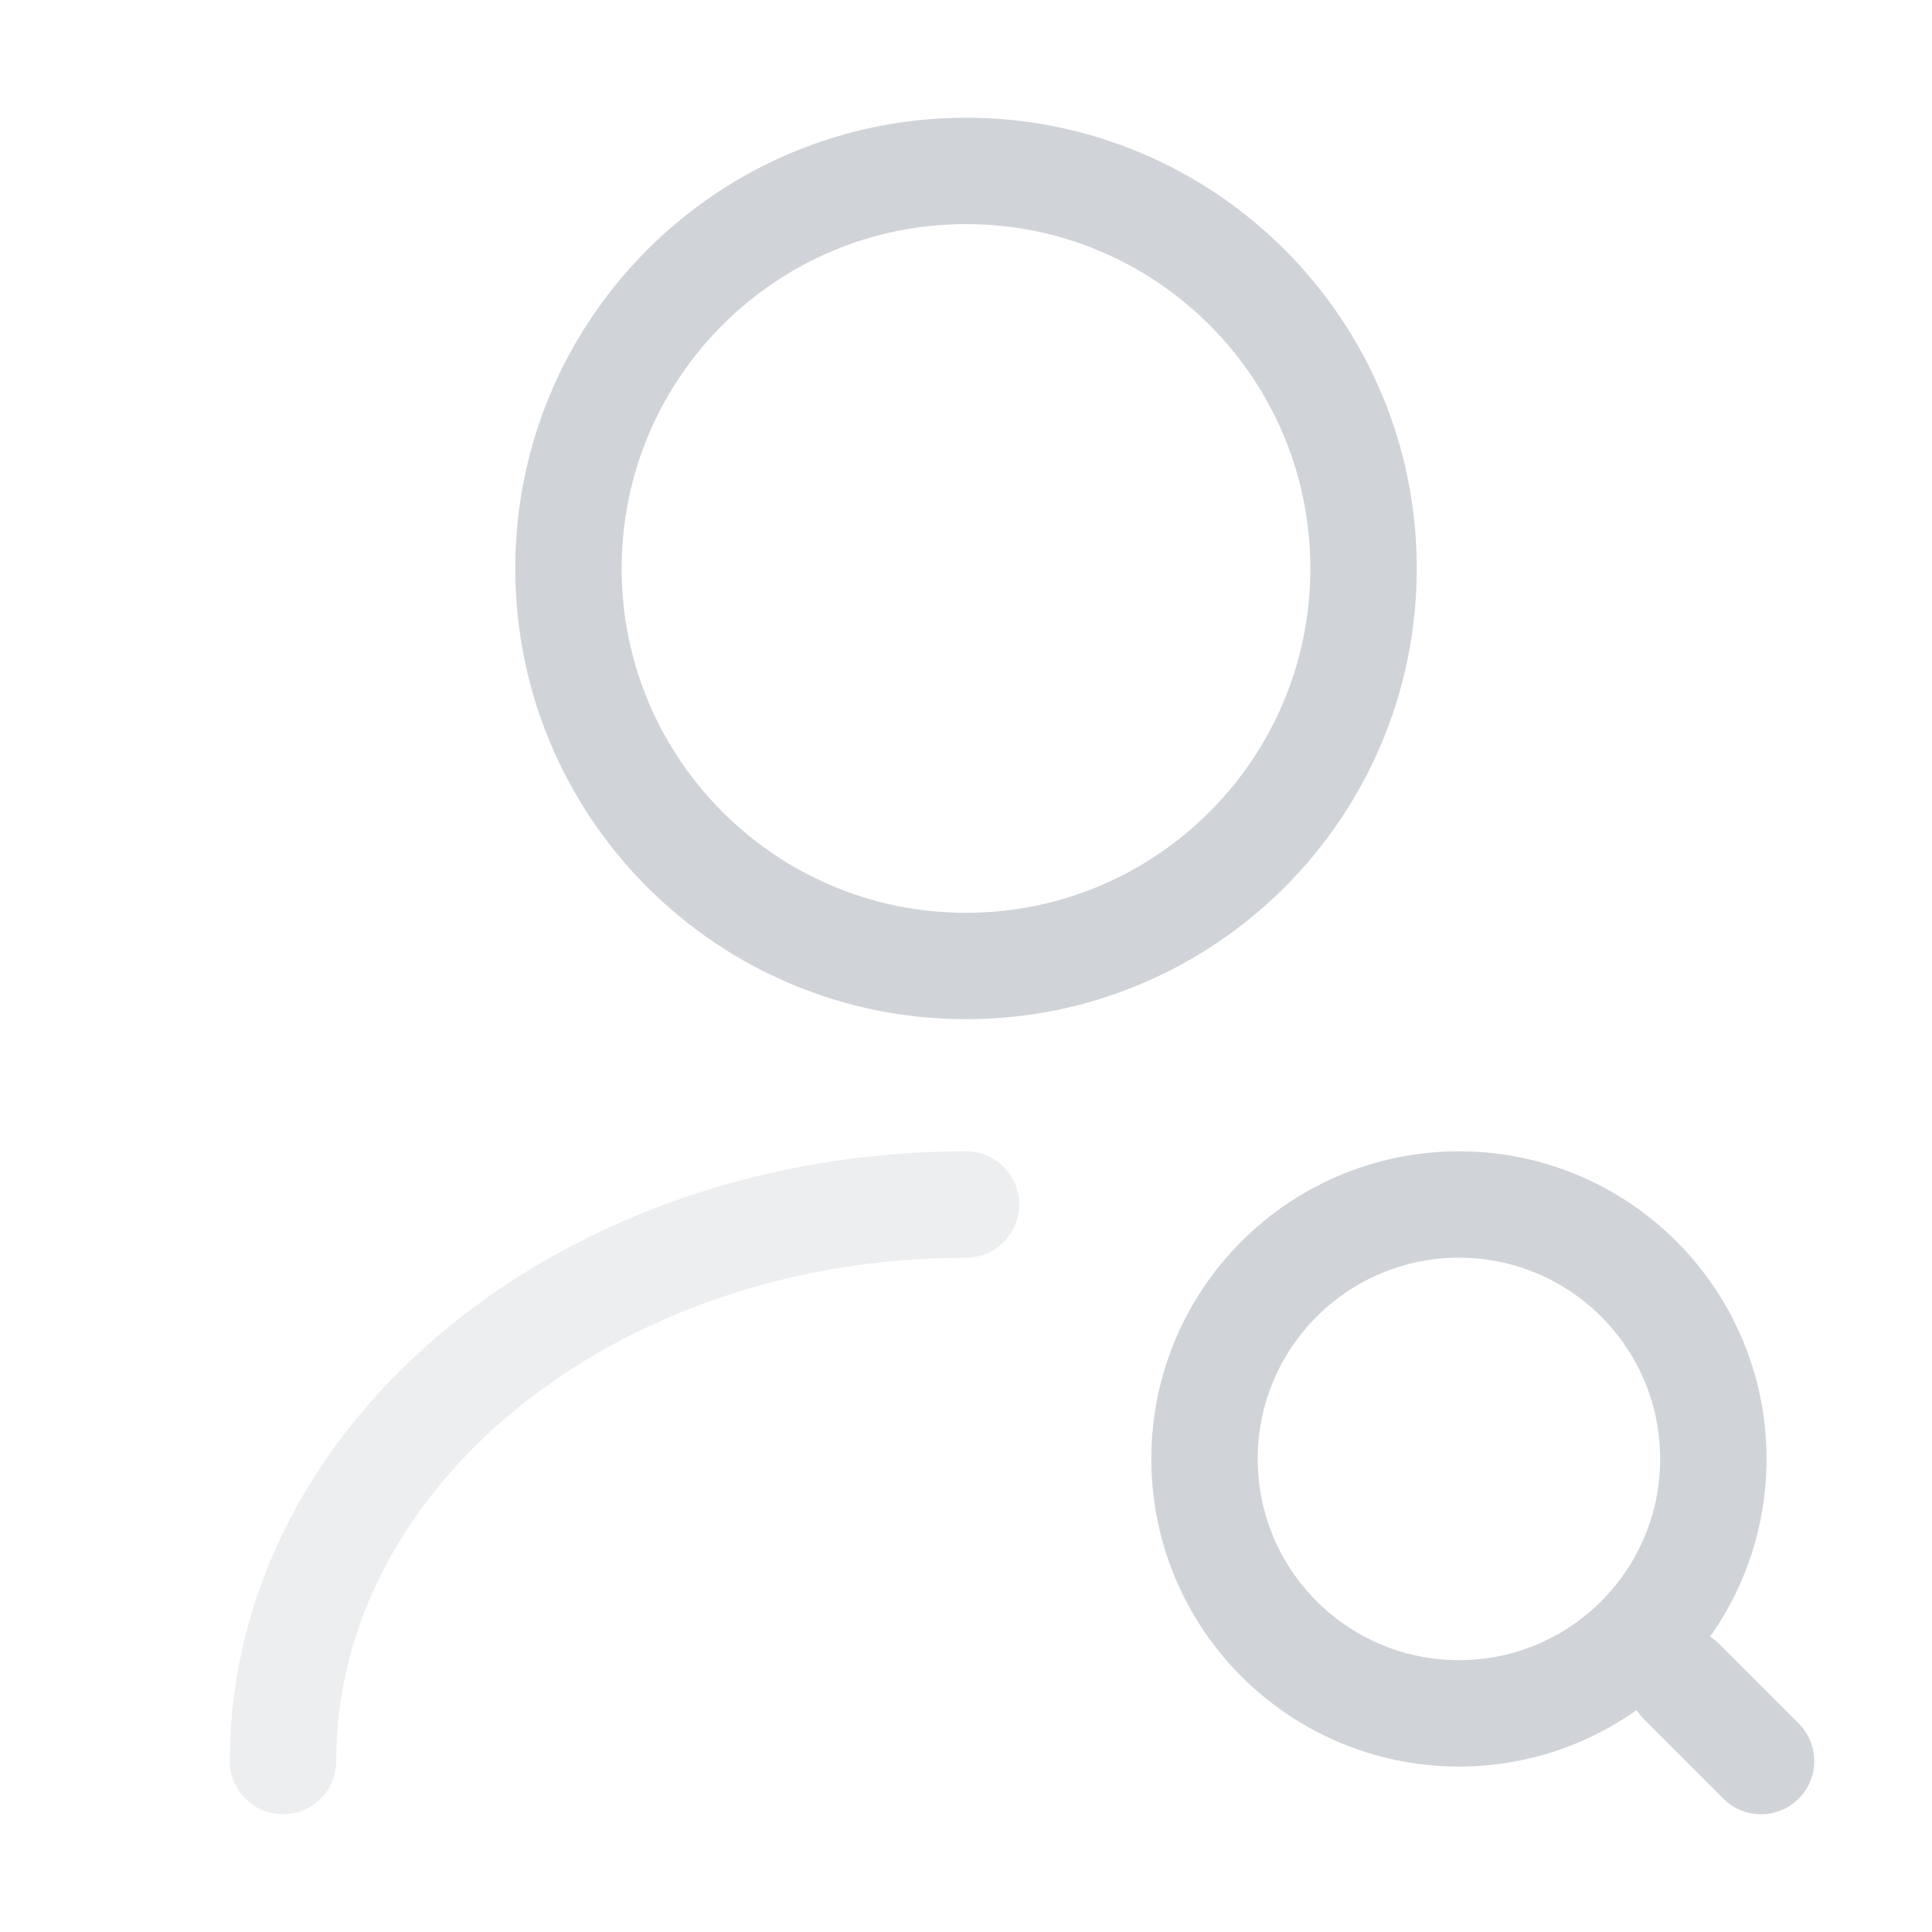 <svg width="81" height="81" viewBox="0 0 81 81" fill="none" xmlns="http://www.w3.org/2000/svg">
<g id="vuesax/twotone/user-search">
<g id="user-search">
<path id="Vector" d="M40.5 40.5C49.705 40.5 57.167 33.038 57.167 23.833C57.167 14.628 49.705 7.166 40.5 7.166C31.295 7.166 23.833 14.628 23.833 23.833C23.833 33.038 31.295 40.5 40.5 40.5Z" stroke="#D0D4D9" stroke-width="4.461" stroke-linecap="round" stroke-linejoin="round"/>
<path id="Vector_2" opacity="0.4" d="M11.867 73.833C11.867 60.933 24.7 50.5 40.5 50.5" stroke="#D0D4D9" stroke-width="4.461" stroke-linecap="round" stroke-linejoin="round"/>
<path id="Vector_3" d="M61.167 71.833C67.058 71.833 71.833 67.058 71.833 61.167C71.833 55.276 67.058 50.5 61.167 50.5C55.276 50.5 50.5 55.276 50.5 61.167C50.5 67.058 55.276 71.833 61.167 71.833Z" stroke="#D0D4D9" stroke-width="4.461" stroke-linecap="round" stroke-linejoin="round"/>
<path id="Vector_4" d="M73.833 73.833L70.5 70.5" stroke="#D0D4D9" stroke-width="4.461" stroke-linecap="round" stroke-linejoin="round"/>
</g>
</g>
</svg>

